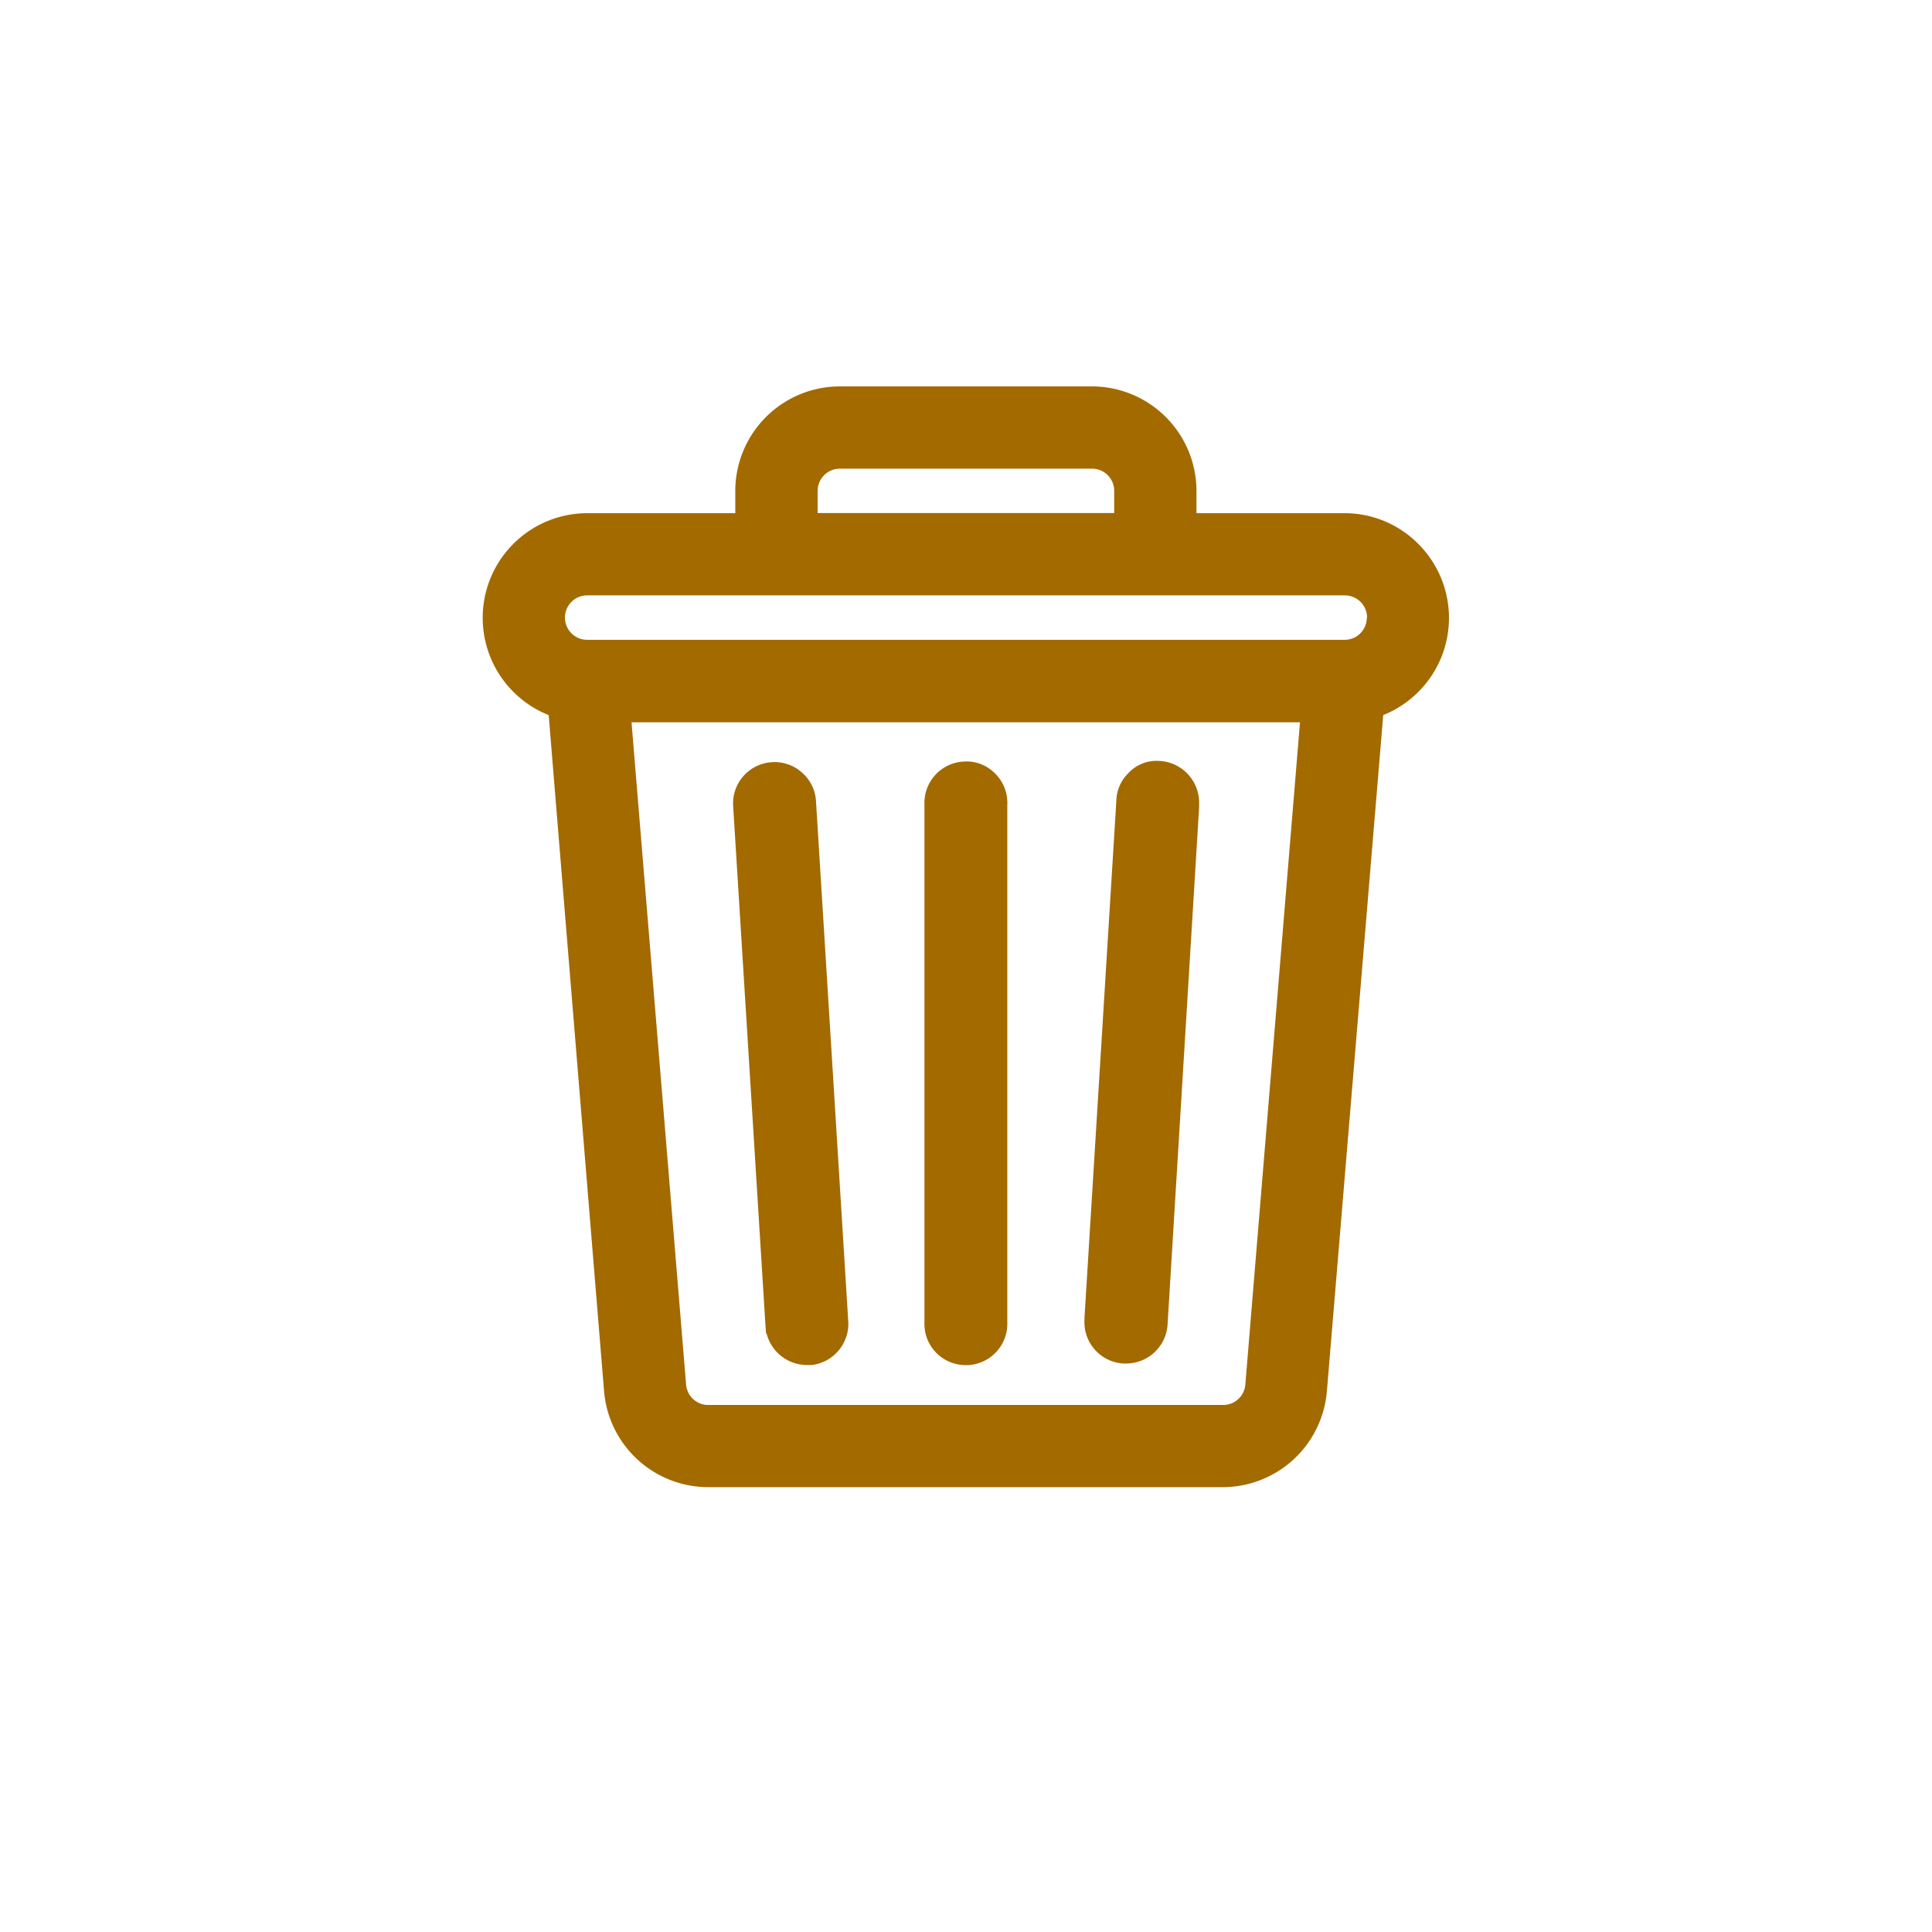 <svg xmlns="http://www.w3.org/2000/svg" width="24" height="24" viewBox="0 0 24 24">
  <g id="Group_8822" data-name="Group 8822" transform="translate(-947 -280)">
    <g id="Group_5261" data-name="Group 5261" transform="translate(947 280)">
      <circle id="Ellipse_1" data-name="Ellipse 1" cx="12" cy="12" r="12" transform="translate(0 0)" fill="none"/>
      <g id="Group_5331" data-name="Group 5331" transform="translate(6.001 4.8)">
        <path id="Path_16587" data-name="Path 16587" d="M1058.8,557.434a1.289,1.289,0,0,0-.918-.385h-1.841v-.281a1.3,1.3,0,0,0-1.294-1.294H1051.6a1.3,1.3,0,0,0-1.288,1.3v.275h-1.843a1.3,1.3,0,0,0-.475,2.508l.688,8.4a1.3,1.3,0,0,0,1.293,1.191h6.4a1.3,1.3,0,0,0,1.286-1.191l.7-8.4a1.3,1.3,0,0,0,.44-2.122Zm-1.473,2.213-.679,8.227a.276.276,0,0,1-.272.253h-6.4a.275.275,0,0,1-.275-.253l-.678-8.227Zm-5.992-2.6v-.275a.276.276,0,0,1,.275-.276h3.135a.275.275,0,0,1,.274.276v.275Zm6.822,1.3a.275.275,0,0,1-.276.275h-9.409a.276.276,0,0,1,0-.552h9.409A.276.276,0,0,1,1058.16,558.349Z" transform="translate(-1047.179 -555.474)" fill="#a36a00"/>
        <g id="Group_5328" data-name="Group 5328" transform="translate(3.105 4.65)">
          <path id="Path_16588" data-name="Path 16588" d="M1057.612,561.4a.474.474,0,0,0-.366.148.5.5,0,0,0-.154.357l-.395,6.409,0,.025a.514.514,0,0,0,.482.547h.037a.516.516,0,0,0,.513-.485l.392-6.427c0-.018,0-.036,0-.053A.519.519,0,0,0,1057.612,561.4Z" transform="translate(-1052.331 -561.398)" fill="#a36a00"/>
          <path id="Path_16589" data-name="Path 16589" d="M1055.194,561.9a.511.511,0,0,0-.168-.357.494.494,0,0,0-.37-.133.514.514,0,0,0-.491.532v6.429a.281.281,0,0,0,0,.046.512.512,0,0,0,.513.491h.026a.514.514,0,0,0,.49-.532v-6.424A.286.286,0,0,0,1055.194,561.9Z" transform="translate(-1051.787 -561.4)" fill="#a36a00"/>
          <path id="Path_16590" data-name="Path 16590" d="M1051.983,561.542a.506.506,0,0,0-.376-.12.513.513,0,0,0-.469.553l.4,6.431.008.112h.007a.519.519,0,0,0,.5.392c.019,0,.039,0,.059,0a.516.516,0,0,0,.454-.564l-.4-6.45A.508.508,0,0,0,1051.983,561.542Z" transform="translate(-1051.136 -561.403)" fill="#a36a00"/>
        </g>
      </g>
    </g>
  </g>
</svg>
